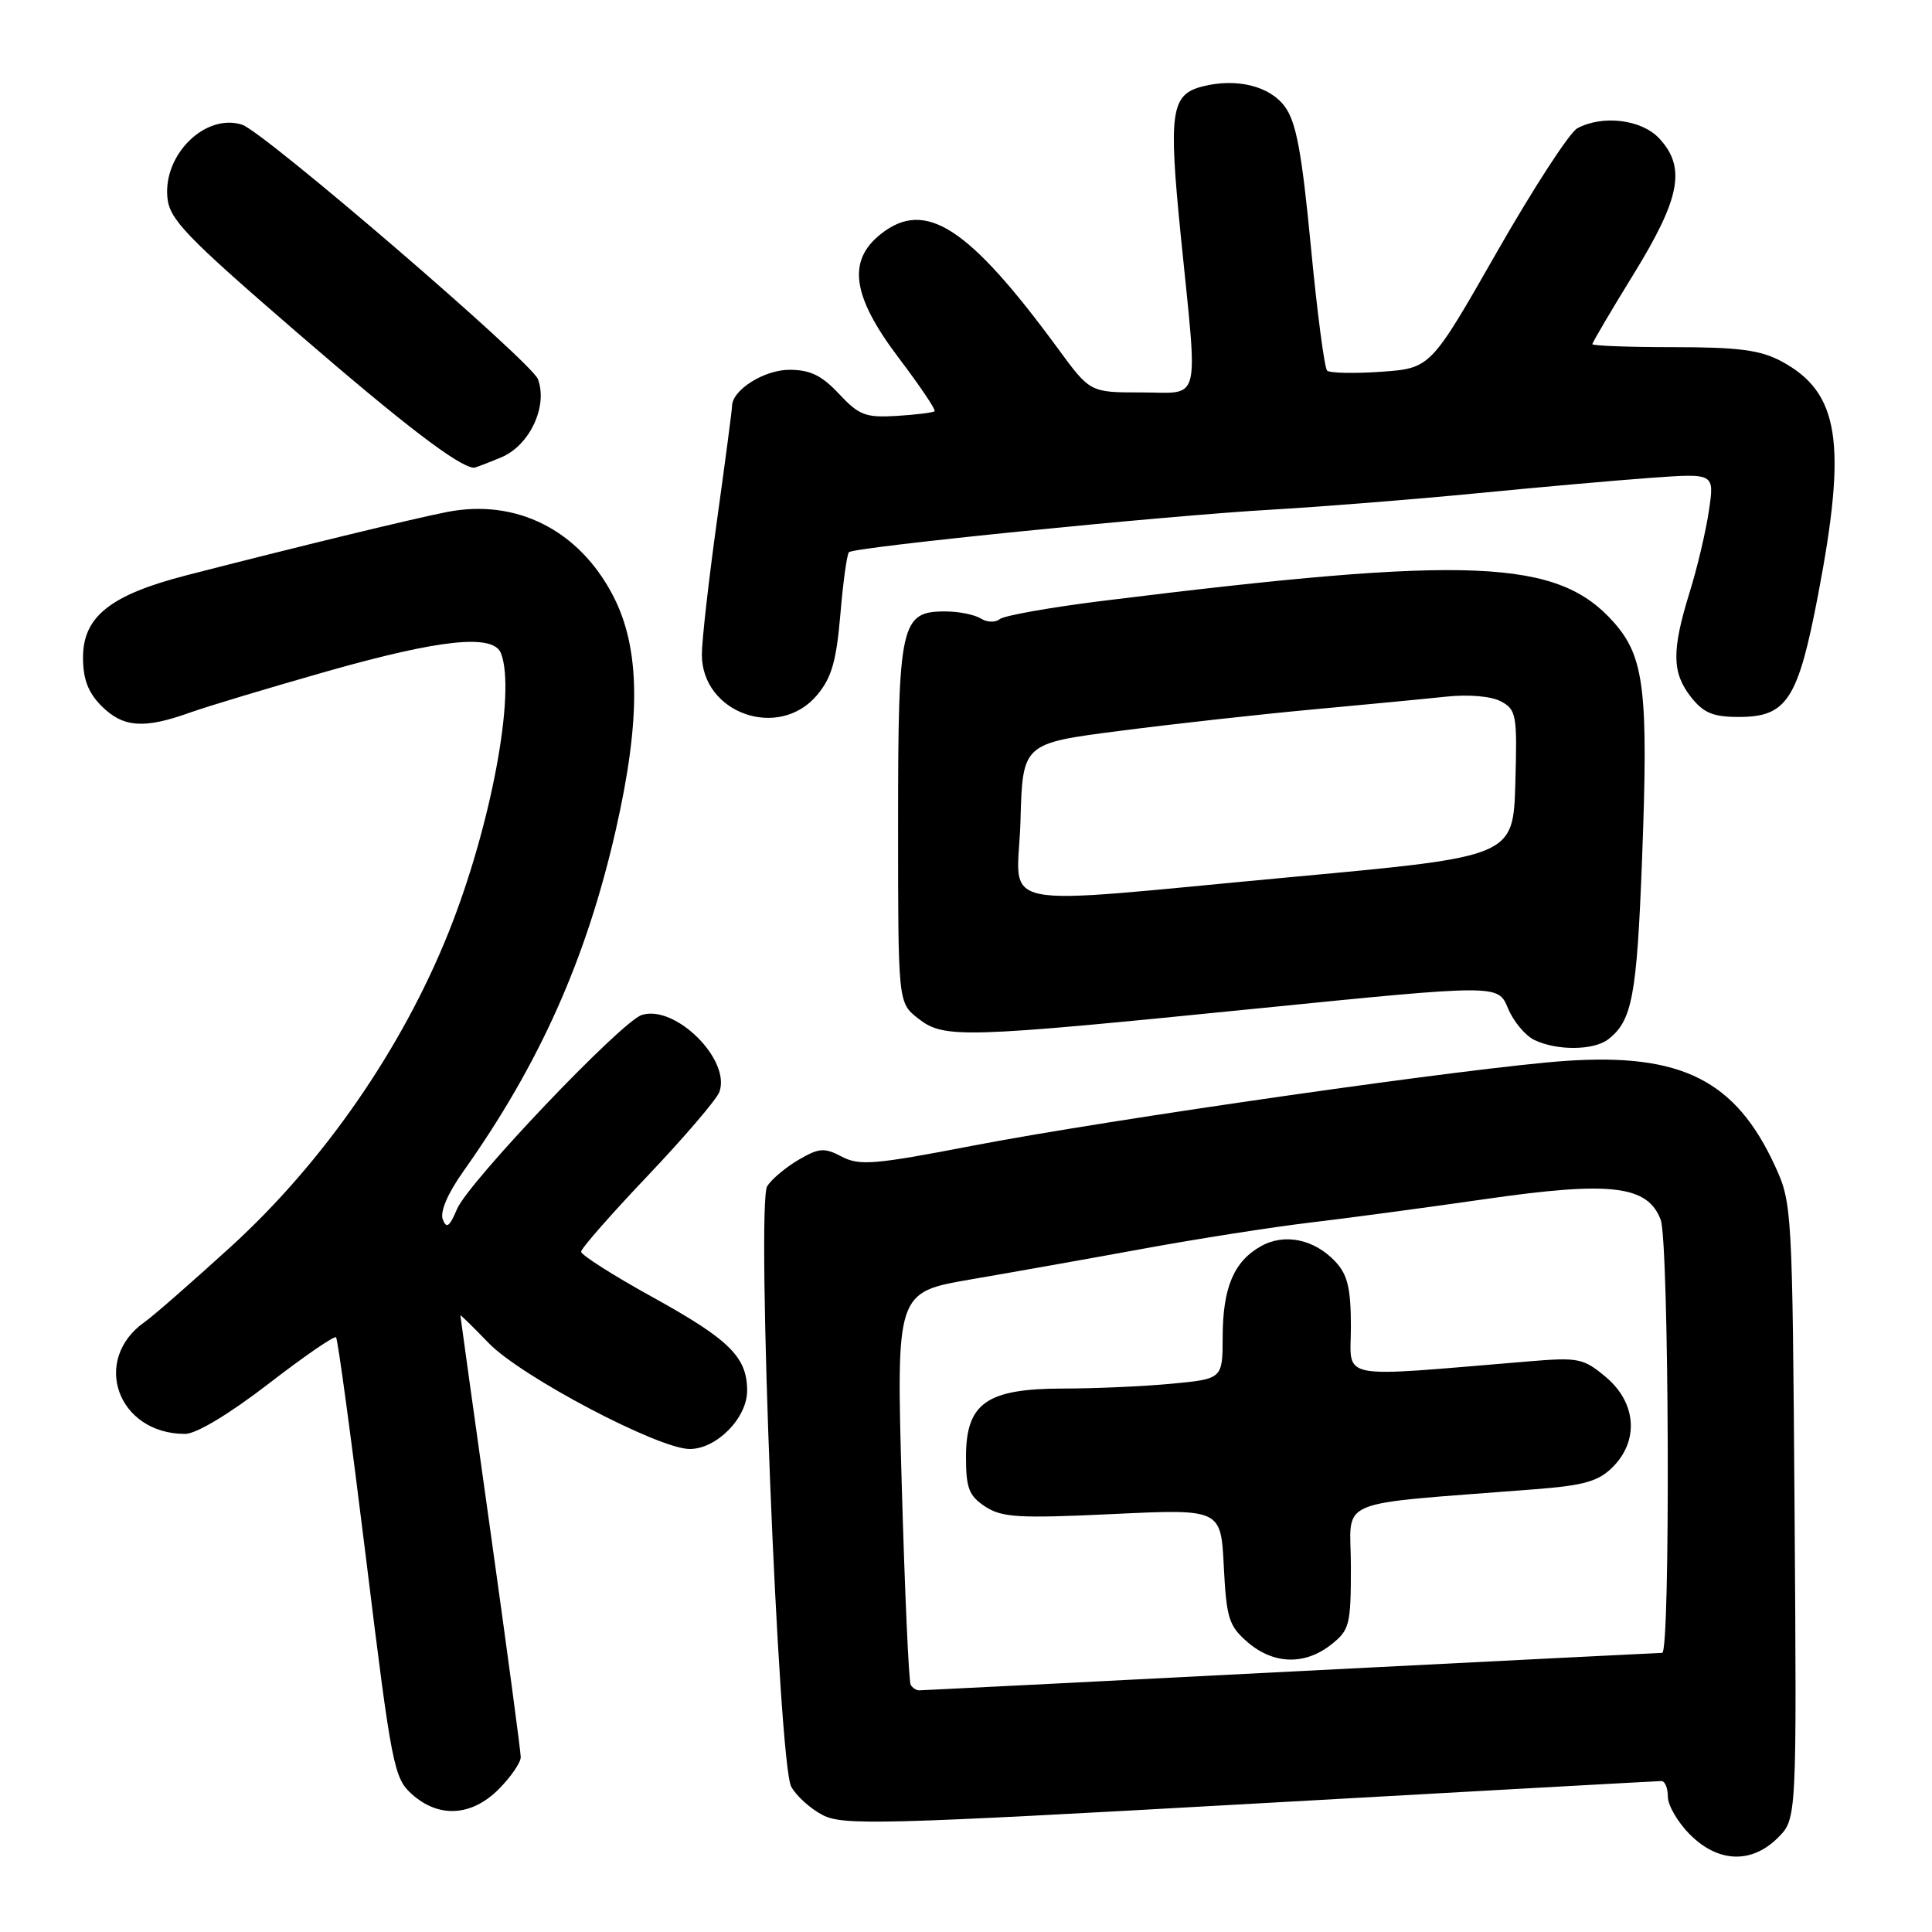 <?xml version="1.0" encoding="UTF-8" standalone="no"?>
<!DOCTYPE svg PUBLIC "-//W3C//DTD SVG 1.1//EN" "http://www.w3.org/Graphics/SVG/1.1/DTD/svg11.dtd" >
<svg xmlns="http://www.w3.org/2000/svg" xmlns:xlink="http://www.w3.org/1999/xlink" version="1.1" viewBox="0 0 256 256">
 <g >
 <path fill="currentColor"
d=" M 235.59 243.50 C 238.08 241.01 238.08 241.01 237.79 200.25 C 237.50 160.14 237.46 159.42 235.20 154.50 C 229.97 143.14 222.81 139.54 207.51 140.57 C 195.51 141.38 147.18 148.29 128.84 151.82 C 115.89 154.32 113.87 154.49 111.54 153.26 C 109.21 152.04 108.52 152.10 105.80 153.69 C 104.10 154.69 102.24 156.25 101.66 157.17 C 100.18 159.52 103.14 233.62 104.84 236.74 C 105.51 237.97 107.39 239.67 109.02 240.51 C 111.71 241.90 116.92 241.76 165.64 239.02 C 195.15 237.36 219.68 236.00 220.15 236.00 C 220.62 236.00 221.00 236.93 221.00 238.08 C 221.00 239.22 222.32 241.47 223.92 243.08 C 227.67 246.83 232.10 246.99 235.59 243.50 Z  M 66.08 237.08 C 67.68 235.47 69.00 233.56 69.00 232.83 C 69.00 232.10 67.20 218.68 65.00 203.00 C 62.80 187.32 61.00 174.40 61.00 174.29 C 61.00 174.17 62.69 175.83 64.75 177.96 C 69.03 182.40 87.26 192.00 91.39 192.00 C 94.96 192.00 99.00 187.89 99.00 184.27 C 99.00 179.82 96.66 177.51 86.49 171.89 C 81.27 169.01 77.00 166.29 77.00 165.86 C 77.00 165.43 80.97 160.90 85.83 155.79 C 90.68 150.68 94.96 145.68 95.32 144.69 C 96.88 140.43 89.47 133.08 85.04 134.49 C 82.34 135.34 62.05 156.66 60.56 160.20 C 59.57 162.55 59.16 162.85 58.67 161.58 C 58.28 160.58 59.33 158.12 61.39 155.22 C 71.50 140.96 77.69 127.09 81.59 110.00 C 84.96 95.19 84.85 85.85 81.20 78.87 C 76.68 70.21 68.39 66.05 59.24 67.84 C 54.49 68.78 39.35 72.46 24.67 76.24 C 14.61 78.84 11.00 81.71 11.00 87.13 C 11.00 90.00 11.68 91.77 13.45 93.55 C 16.31 96.40 19.05 96.61 25.12 94.44 C 27.53 93.58 35.75 91.11 43.39 88.94 C 58.41 84.68 65.39 83.96 66.39 86.58 C 68.38 91.77 65.04 109.55 59.45 123.52 C 53.29 138.92 42.90 153.94 30.69 165.10 C 25.51 169.82 20.35 174.34 19.21 175.14 C 12.04 180.16 15.56 190.00 24.53 190.00 C 26.00 190.00 30.36 187.38 35.54 183.39 C 40.25 179.75 44.30 176.96 44.53 177.20 C 44.76 177.43 46.55 190.64 48.51 206.56 C 51.89 234.08 52.19 235.61 54.59 237.75 C 58.15 240.93 62.48 240.68 66.08 237.08 Z  M 213.09 137.72 C 216.27 135.27 216.89 132.02 217.58 113.87 C 218.43 91.59 217.90 87.09 213.89 82.52 C 206.44 74.04 195.00 73.55 146.00 79.63 C 139.12 80.49 133.03 81.57 132.47 82.04 C 131.89 82.51 130.78 82.47 129.97 81.96 C 129.16 81.45 127.06 81.02 125.31 81.02 C 119.35 80.99 119.00 82.53 119.00 109.15 C 119.00 132.85 119.00 132.85 121.63 134.93 C 125.09 137.64 127.29 137.58 166.50 133.64 C 198.50 130.43 198.50 130.43 199.81 133.59 C 200.52 135.32 202.10 137.22 203.31 137.80 C 206.29 139.24 211.15 139.20 213.09 137.72 Z  M 108.26 92.11 C 110.19 89.81 110.82 87.62 111.35 81.44 C 111.71 77.16 112.22 73.44 112.49 73.17 C 113.19 72.48 154.15 68.35 168.50 67.53 C 175.10 67.15 187.25 66.18 195.50 65.38 C 203.75 64.57 214.25 63.64 218.83 63.31 C 227.17 62.71 227.17 62.71 226.45 67.60 C 226.06 70.30 224.91 75.20 223.88 78.50 C 221.49 86.24 221.53 89.13 224.07 92.37 C 225.73 94.47 226.99 95.00 230.40 95.00 C 236.78 95.00 238.25 92.72 240.92 78.75 C 244.77 58.59 243.72 51.98 236.02 47.86 C 233.24 46.38 230.35 46.00 221.77 46.00 C 215.84 46.00 211.00 45.82 211.00 45.60 C 211.00 45.38 213.47 41.18 216.50 36.26 C 222.68 26.22 223.43 22.15 219.83 18.31 C 217.49 15.83 212.36 15.20 209.00 17.00 C 207.98 17.55 203.19 24.92 198.35 33.39 C 189.56 48.79 189.56 48.79 183.03 49.26 C 179.44 49.51 176.21 49.44 175.85 49.11 C 175.50 48.77 174.52 41.34 173.69 32.60 C 172.49 20.10 171.75 16.14 170.23 14.10 C 168.22 11.39 163.85 10.32 159.39 11.44 C 155.15 12.50 154.81 14.77 156.46 31.25 C 158.75 54.02 159.26 52.00 151.23 52.00 C 144.45 52.00 144.45 52.00 140.23 46.25 C 128.36 30.07 122.64 26.35 116.75 30.98 C 112.22 34.54 112.89 39.24 119.09 47.43 C 121.89 51.13 124.03 54.30 123.84 54.49 C 123.65 54.67 121.40 54.95 118.83 55.11 C 114.70 55.36 113.83 55.03 111.18 52.20 C 108.89 49.75 107.36 49.00 104.60 49.00 C 101.24 49.00 97.00 51.69 97.00 53.81 C 97.00 54.26 96.10 61.09 95.00 69.00 C 93.90 76.91 93.00 84.89 93.00 86.73 C 93.00 94.52 103.20 98.12 108.26 92.11 Z  M 66.42 60.60 C 70.18 59.03 72.62 53.83 71.28 50.24 C 70.42 47.94 34.94 17.43 32.07 16.52 C 27.23 14.98 21.63 20.45 22.18 26.17 C 22.46 29.08 24.58 31.29 39.50 44.18 C 53.54 56.31 60.73 61.81 62.78 61.98 C 62.94 61.99 64.58 61.37 66.42 60.60 Z  M 120.67 223.25 C 120.42 222.84 119.89 210.96 119.49 196.86 C 118.76 171.23 118.76 171.23 128.63 169.53 C 134.06 168.60 144.35 166.77 151.50 165.46 C 158.65 164.15 168.55 162.60 173.50 162.01 C 178.45 161.43 188.99 160.01 196.92 158.87 C 213.42 156.49 218.32 157.07 220.05 161.62 C 221.16 164.56 221.36 218.99 220.25 219.01 C 219.84 219.02 197.68 220.13 171.00 221.49 C 144.32 222.86 122.19 223.98 121.81 223.98 C 121.43 223.99 120.92 223.66 120.67 223.25 Z  M 176.37 217.93 C 178.83 215.99 179.00 215.33 179.00 207.56 C 179.00 198.29 176.15 199.48 203.44 197.33 C 209.90 196.83 211.81 196.28 213.69 194.40 C 217.20 190.89 216.83 185.88 212.81 182.49 C 209.81 179.97 209.17 179.84 202.56 180.39 C 176.69 182.53 179.00 182.98 179.00 175.82 C 179.00 170.73 178.57 168.92 176.97 167.20 C 174.18 164.20 170.21 163.37 167.08 165.13 C 163.50 167.14 162.03 170.60 162.01 177.11 C 162.00 182.71 162.00 182.71 155.25 183.35 C 151.54 183.70 145.07 183.99 140.88 183.99 C 130.72 184.00 128.00 185.92 128.00 193.05 C 128.00 197.20 128.39 198.21 130.55 199.63 C 132.77 201.08 134.98 201.21 147.44 200.62 C 161.78 199.94 161.78 199.94 162.16 207.58 C 162.51 214.45 162.83 215.45 165.33 217.61 C 168.75 220.55 172.88 220.67 176.37 217.93 Z  M 135.22 108.75 C 135.50 98.50 135.50 98.50 148.41 96.84 C 155.51 95.92 166.99 94.65 173.91 94.01 C 180.84 93.37 188.80 92.61 191.61 92.31 C 194.63 91.99 197.60 92.25 198.89 92.94 C 200.93 94.04 201.05 94.72 200.79 103.80 C 200.50 113.50 200.50 113.50 171.50 116.18 C 130.32 119.98 134.88 120.92 135.22 108.75 Z "/>
</g>
</svg>